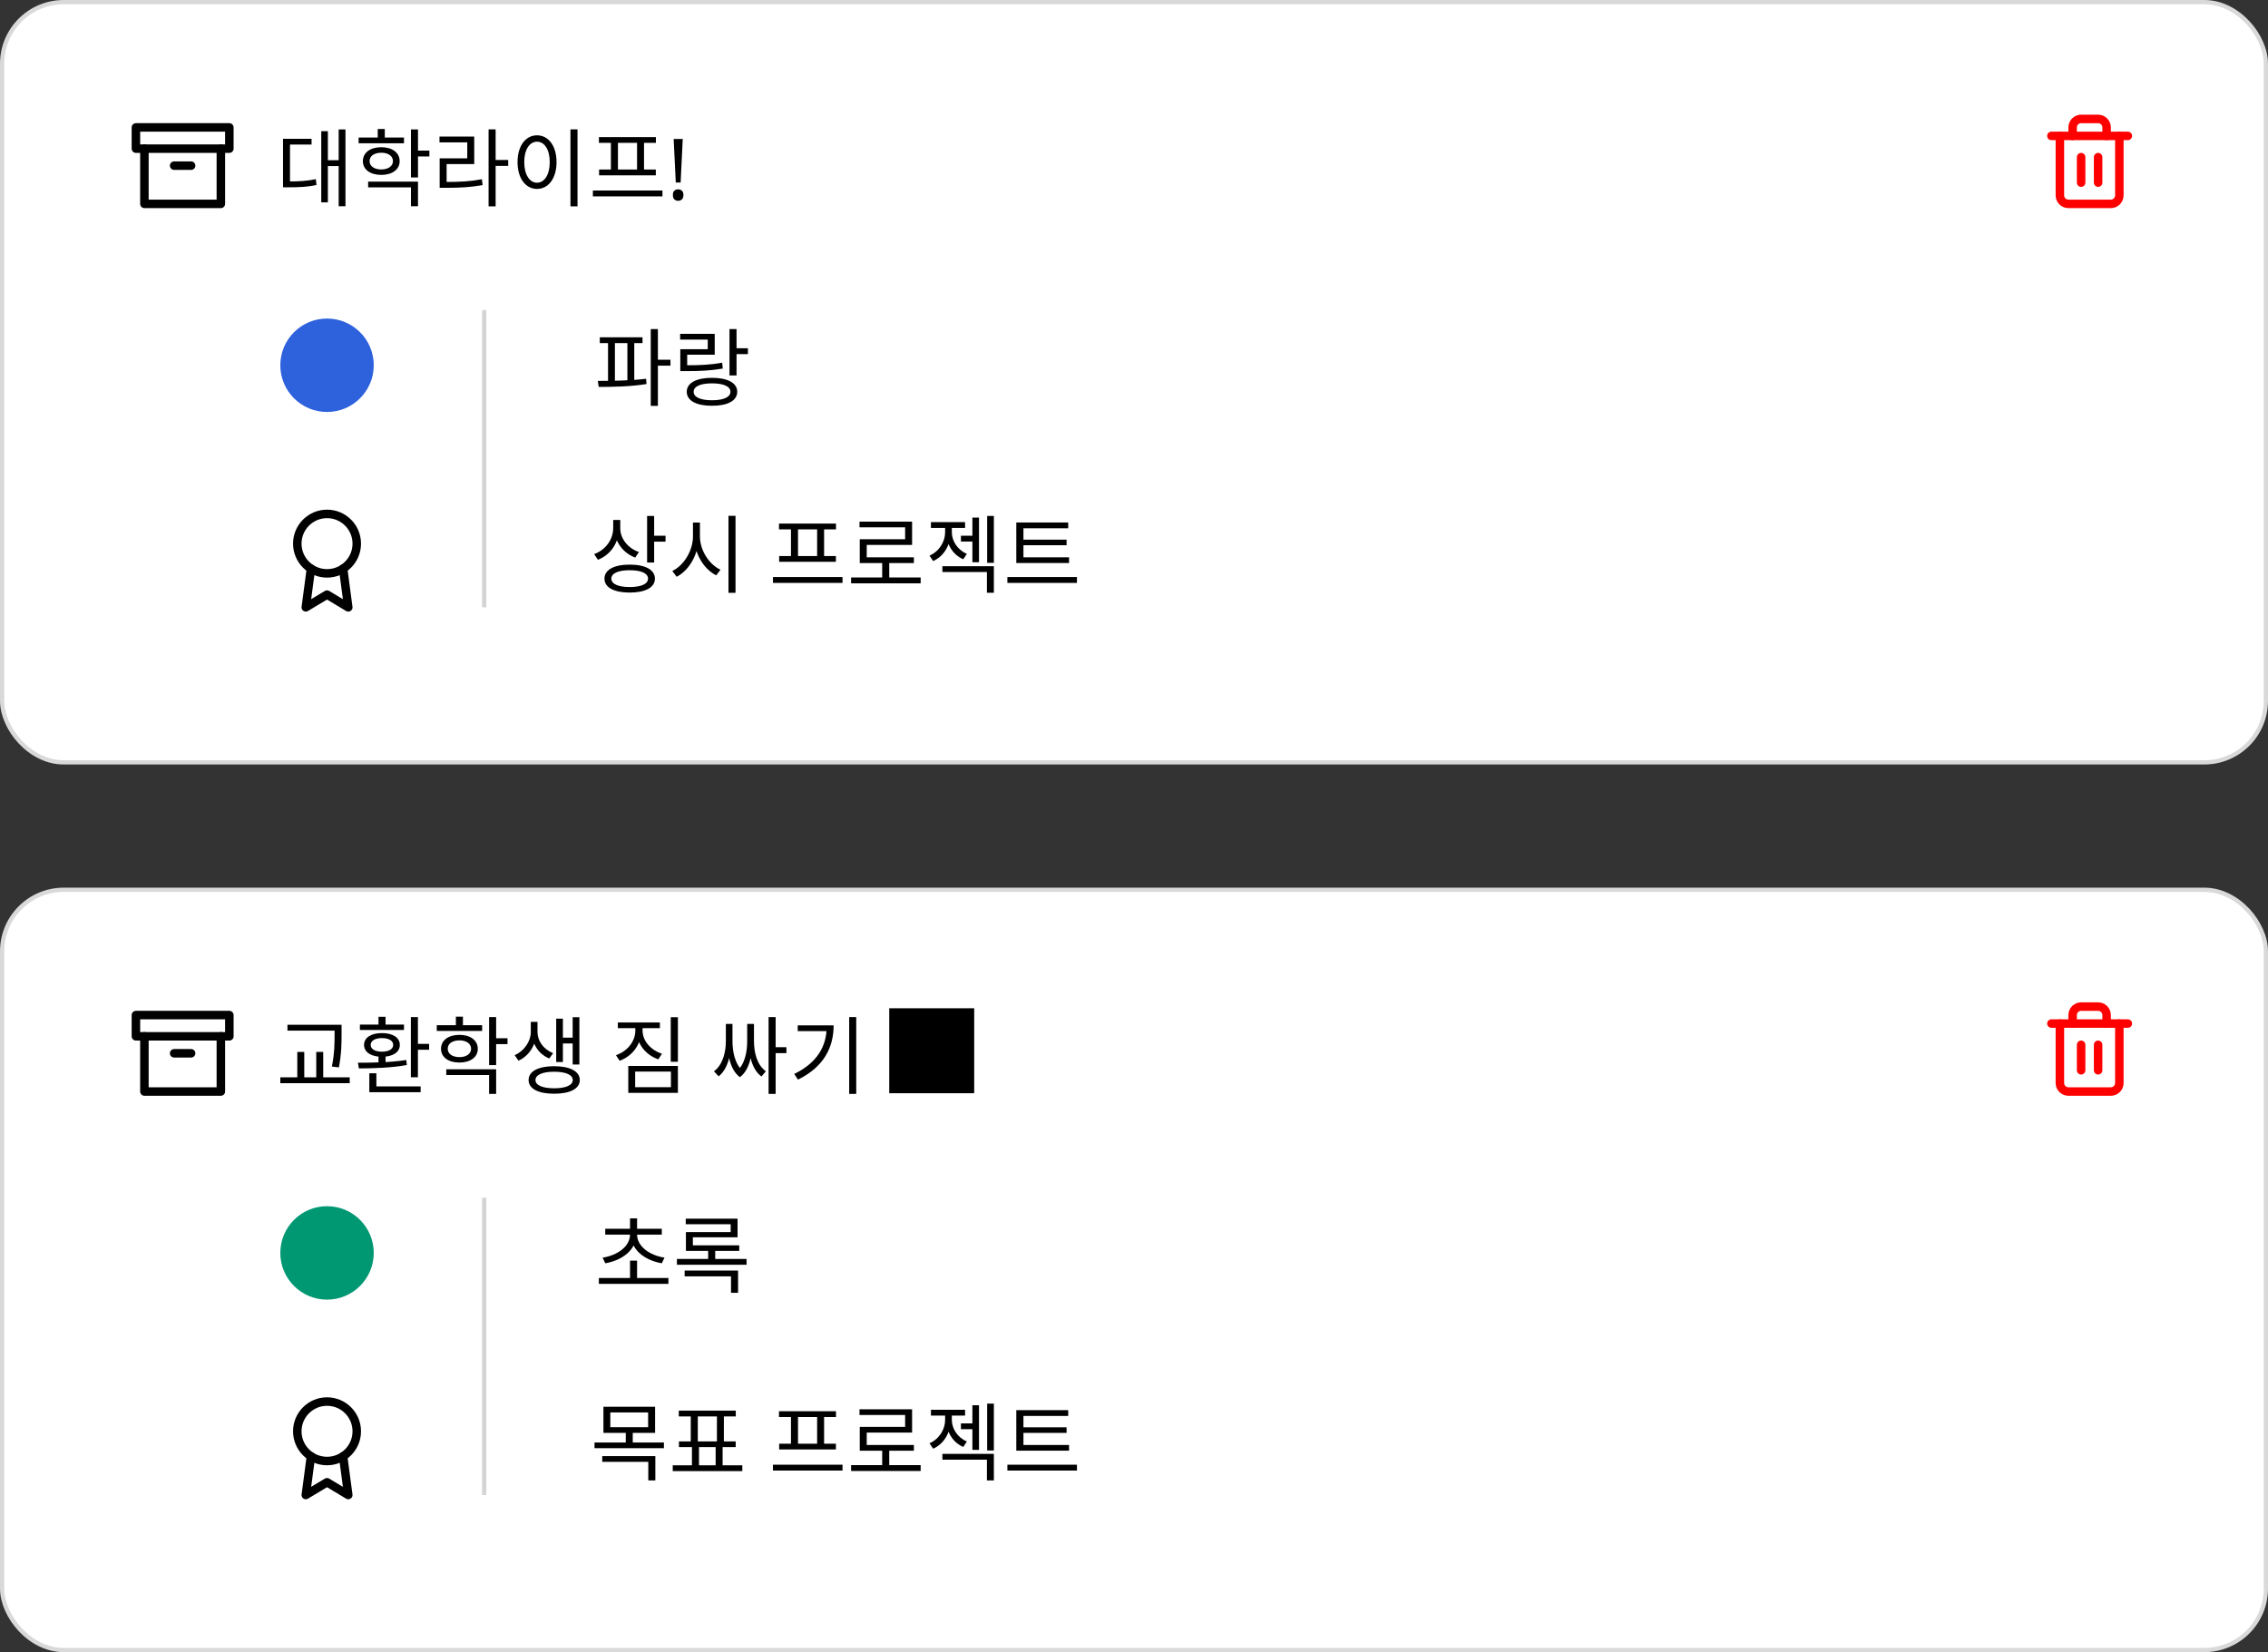 <svg width="534" height="389" viewBox="0 0 534 389" fill="none" xmlns="http://www.w3.org/2000/svg">
<rect x="0" y="0" width="534" height="389" fill="#333333" stroke="none"/>
<rect x="0.5" y="0.5" width="533" height="179" rx="14.5" fill="white" stroke="#D9D9D9"/>
<path d="M52 35V48H34V35" stroke="black" stroke-width="2" stroke-linecap="round" stroke-linejoin="round"/>
<path d="M54 30H32V35H54V30Z" stroke="black" stroke-width="2" stroke-linecap="round" stroke-linejoin="round"/>
<path d="M41 39H45" stroke="black" stroke-width="2" stroke-linecap="round" stroke-linejoin="round"/>
<path d="M79.74 30.48H81.34V48.56H79.74V30.48ZM76.68 37.72H80.16V39.1H76.68V37.72ZM75.64 30.88H77.2V47.64H75.64V30.88ZM66.64 42.72H67.82C70.46 42.72 72.26 42.62 74.36 42.18L74.52 43.56C72.36 44.02 70.54 44.1 67.82 44.1H66.64V42.72ZM66.64 32.68H73.36V34.04H68.28V43.34H66.64V32.68ZM84.438 32.38H95.118V33.74H84.438V32.38ZM89.778 34.66C92.338 34.66 94.098 35.94 94.098 37.94C94.098 39.92 92.338 41.18 89.778 41.18C87.178 41.18 85.438 39.92 85.438 37.94C85.438 35.94 87.178 34.66 89.778 34.66ZM89.778 35.96C88.118 35.96 87.018 36.72 87.018 37.94C87.018 39.12 88.118 39.9 89.778 39.9C91.398 39.9 92.518 39.12 92.518 37.94C92.518 36.72 91.398 35.96 89.778 35.96ZM96.758 30.48H98.418V41.78H96.758V30.48ZM97.958 35.46H101.098V36.84H97.958V35.46ZM86.678 42.76H98.418V48.56H96.758V44.12H86.678V42.76ZM88.938 30.38H90.598V33.14H88.938V30.38ZM115.037 30.46H116.697V48.58H115.037V30.46ZM116.297 37.66H119.657V39.06H116.297V37.66ZM103.517 42.84H104.957C108.357 42.84 110.717 42.72 113.457 42.2L113.637 43.58C110.817 44.08 108.417 44.22 104.957 44.22H103.517V42.84ZM103.477 32.16H111.657V38.64H105.157V43.4H103.517V37.28H110.017V33.52H103.477V32.16ZM134.315 30.46H135.975V48.58H134.315V30.46ZM126.435 31.86C129.115 31.86 131.035 34.32 131.035 38.16C131.035 42.02 129.115 44.48 126.435 44.48C123.775 44.48 121.855 42.02 121.855 38.16C121.855 34.32 123.775 31.86 126.435 31.86ZM126.435 33.36C124.675 33.36 123.435 35.24 123.435 38.16C123.435 41.1 124.675 43.02 126.435 43.02C128.215 43.02 129.435 41.1 129.435 38.16C129.435 35.24 128.215 33.36 126.435 33.36ZM139.594 44.86H155.974V46.24H139.594V44.86ZM141.014 32.28H154.434V33.64H141.014V32.28ZM141.054 39.92H154.414V41.28H141.054V39.92ZM143.834 33.54H145.494V40.06H143.834V33.54ZM149.994 33.54H151.634V40.06H149.994V33.54ZM160.252 42.98H159.112L158.612 32.72H160.752L160.252 42.98ZM158.432 45.92C158.432 45.427 158.552 45.08 158.792 44.88C159.032 44.68 159.326 44.58 159.672 44.58C160.006 44.58 160.292 44.68 160.532 44.88C160.786 45.08 160.912 45.427 160.912 45.92C160.912 46.4 160.786 46.747 160.532 46.96C160.292 47.173 160.006 47.28 159.672 47.28C159.326 47.28 159.032 47.173 158.792 46.96C158.552 46.747 158.432 46.4 158.432 45.92Z" fill="black"/>
<circle cx="77" cy="86" r="11" fill="#2E61DC"/>
<path d="M77 135C80.866 135 84 131.866 84 128C84 124.134 80.866 121 77 121C73.134 121 70 124.134 70 128C70 131.866 73.134 135 77 135Z" stroke="black" stroke-width="2" stroke-linecap="round" stroke-linejoin="round"/>
<path d="M73.21 133.89L72 143L77 140L82 143L80.79 133.88" stroke="black" stroke-width="2" stroke-linecap="round" stroke-linejoin="round"/>
<path d="M483 32H485H501" stroke="#FF0000" stroke-width="2" stroke-linecap="round" stroke-linejoin="round"/>
<path d="M499 32V46C499 46.53 498.789 47.039 498.414 47.414C498.039 47.789 497.53 48 497 48H487C486.47 48 485.961 47.789 485.586 47.414C485.211 47.039 485 46.53 485 46V32M488 32V30C488 29.47 488.211 28.961 488.586 28.586C488.961 28.211 489.47 28 490 28H494C494.53 28 495.039 28.211 495.414 28.586C495.789 28.961 496 29.47 496 30V32" stroke="#FF0000" stroke-width="2" stroke-linecap="round" stroke-linejoin="round"/>
<path d="M490 37V43" stroke="#FF0000" stroke-width="2" stroke-linecap="round" stroke-linejoin="round"/>
<path d="M494 37V43" stroke="#FF0000" stroke-width="2" stroke-linecap="round" stroke-linejoin="round"/>
<path d="M114 73L114 143" stroke="#D4D4D4"/>
<path d="M141.22 79.42H151.28V80.78H141.22V79.42ZM140.96 91.1L140.76 89.68C144.02 89.68 148.4 89.64 152.12 89.18L152.22 90.42C148.44 91.04 144.14 91.1 140.96 91.1ZM143.16 80.44H144.78V90.06H143.16V80.44ZM147.72 80.44H149.34V90.06H147.72V80.44ZM153.22 77.48H154.9V95.56H153.22V77.48ZM154.5 84.7H157.86V86.1H154.5V84.7ZM171.758 77.48H173.418V88.4H171.758V77.48ZM172.918 82H176.098V83.38H172.918V82ZM160.178 86H161.598C164.878 86 167.218 85.9 170.038 85.4L170.178 86.78C167.318 87.26 164.938 87.38 161.598 87.38H160.178V86ZM160.138 78.6H168.278V83.52H161.798V86.88H160.178V82.22H166.638V79.96H160.138V78.6ZM167.638 88.96C171.338 88.96 173.578 90.16 173.578 92.24C173.578 94.34 171.338 95.54 167.638 95.54C163.958 95.54 161.698 94.34 161.698 92.24C161.698 90.16 163.958 88.96 167.638 88.96ZM167.638 90.26C164.938 90.26 163.318 90.98 163.318 92.24C163.318 93.52 164.938 94.24 167.638 94.24C170.338 94.24 171.978 93.52 171.978 92.24C171.978 90.98 170.338 90.26 167.638 90.26Z" fill="black"/>
<path d="M144.38 122.42H145.76V124.26C145.76 127.74 143.8 130.62 140.78 131.8L139.9 130.46C142.62 129.46 144.38 127.02 144.38 124.26V122.42ZM144.68 122.42H146.04V124.38C146.04 126.82 147.84 129.08 150.44 129.98L149.56 131.28C146.66 130.2 144.68 127.52 144.68 124.38V122.42ZM152.36 121.48H154.02V132.44H152.36V121.48ZM153.56 126.14H156.7V127.54H153.56V126.14ZM148.26 132.94C151.96 132.94 154.2 134.16 154.2 136.24C154.2 138.32 151.96 139.52 148.26 139.52C144.56 139.52 142.32 138.32 142.32 136.24C142.32 134.16 144.56 132.94 148.26 132.94ZM148.26 134.26C145.58 134.26 143.94 134.98 143.94 136.24C143.94 137.5 145.58 138.22 148.26 138.22C150.94 138.22 152.58 137.5 152.58 136.24C152.58 134.98 150.94 134.26 148.26 134.26ZM163.158 123.04H164.518V126.28C164.518 130.44 162.278 134.3 159.318 135.8L158.298 134.44C160.978 133.16 163.158 129.7 163.158 126.28V123.04ZM163.438 123.04H164.798V126.28C164.798 129.58 166.958 132.9 169.638 134.14L168.638 135.46C165.698 134.02 163.438 130.3 163.438 126.28V123.04ZM171.518 121.46H173.178V139.58H171.518V121.46ZM181.992 135.86H198.372V137.24H181.992V135.86ZM183.412 123.28H196.832V124.64H183.412V123.28ZM183.452 130.92H196.812V132.28H183.452V130.92ZM186.232 124.54H187.892V131.06H186.232V124.54ZM192.392 124.54H194.032V131.06H192.392V124.54ZM200.391 135.96H216.771V137.34H200.391V135.96ZM207.711 132.08H209.371V136.54H207.711V132.08ZM202.371 122.82H214.751V128.3H204.071V131.92H202.431V126.96H213.111V124.16H202.371V122.82ZM202.431 131.22H215.171V132.58H202.431V131.22ZM226.249 126.14H229.549V127.5H226.249V126.14ZM228.949 121.86H230.509V132.38H228.949V121.86ZM222.529 123.86H223.829V125.34C223.829 128.14 222.369 130.92 219.709 132.1L218.849 130.82C221.169 129.82 222.529 127.5 222.529 125.34V123.86ZM222.809 123.86H224.109V125.32C224.109 127.32 225.409 129.46 227.649 130.4L226.809 131.68C224.189 130.58 222.809 127.94 222.809 125.32V123.86ZM219.189 122.94H227.229V124.3H219.189V122.94ZM232.429 121.48H234.009V132.52H232.429V121.48ZM221.889 133.32H234.009V139.56H232.369V134.68H221.889V133.32ZM239.288 131.22H251.708V132.56H239.288V131.22ZM237.188 135.86H253.568V137.24H237.188V135.86ZM239.288 123.02H251.508V124.38H240.968V131.64H239.288V123.02ZM240.428 127.06H251.128V128.38H240.428V127.06Z" fill="black"/>
<rect x="0.5" y="209.5" width="533" height="179" rx="14.5" fill="white" stroke="#D9D9D9"/>
<path d="M52 244V257H34V244" stroke="black" stroke-width="2" stroke-linecap="round" stroke-linejoin="round"/>
<path d="M54 239H32V244H54V239Z" stroke="black" stroke-width="2" stroke-linecap="round" stroke-linejoin="round"/>
<path d="M41 248H45" stroke="black" stroke-width="2" stroke-linecap="round" stroke-linejoin="round"/>
<path d="M67.68 241.28H79.32V242.66H67.68V241.28ZM66 253.66H82.34V255.04H66V253.66ZM70 247.68H71.64V254.16H70V247.68ZM78.78 241.28H80.42V243.28C80.42 245.58 80.42 247.94 79.8 251.32L78.14 251.12C78.78 247.92 78.78 245.52 78.78 243.28V241.28ZM74.46 247.68H76.1V254.16H74.46V247.68ZM96.738 239.48H98.398V253.64H96.738V239.48ZM97.698 245.78H101.038V247.16H97.698V245.78ZM86.958 255.8H99.038V257.16H86.958V255.8ZM86.958 252.7H88.618V256.22H86.958V252.7ZM89.118 248.32H90.778V250.78H89.118V248.32ZM84.498 251.56L84.278 250.22C87.478 250.22 91.938 250.16 95.658 249.58L95.798 250.76C91.978 251.46 87.638 251.54 84.498 251.56ZM84.738 241.24H95.118V242.5H84.738V241.24ZM89.938 243.24C92.478 243.24 94.138 244.3 94.138 246.02C94.138 247.76 92.478 248.82 89.938 248.82C87.398 248.82 85.718 247.76 85.718 246.02C85.718 244.3 87.398 243.24 89.938 243.24ZM89.938 244.42C88.318 244.42 87.278 245.04 87.278 246.02C87.278 247.02 88.318 247.62 89.938 247.62C91.538 247.62 92.578 247.02 92.578 246.02C92.578 245.04 91.538 244.42 89.938 244.42ZM89.118 239.4H90.778V241.8H89.118V239.4ZM102.837 241.38H113.517V242.74H102.837V241.38ZM108.177 243.66C110.737 243.66 112.497 244.94 112.497 246.94C112.497 248.92 110.737 250.18 108.177 250.18C105.577 250.18 103.837 248.92 103.837 246.94C103.837 244.94 105.577 243.66 108.177 243.66ZM108.177 244.96C106.517 244.96 105.417 245.72 105.417 246.94C105.417 248.12 106.517 248.9 108.177 248.9C109.797 248.9 110.917 248.12 110.917 246.94C110.917 245.72 109.797 244.96 108.177 244.96ZM115.157 239.48H116.817V250.78H115.157V239.48ZM116.357 244.46H119.497V245.84H116.357V244.46ZM105.077 251.76H116.817V257.56H115.157V253.12H105.077V251.76ZM107.337 239.38H108.997V242.14H107.337V239.38ZM124.975 240.6H126.295V243.02C126.295 245.72 124.735 248.56 122.075 249.74L121.175 248.44C123.555 247.4 124.975 245.06 124.975 243.02V240.6ZM125.235 240.6H126.555V243.02C126.555 245.02 127.915 247.06 130.235 247.96L129.335 249.22C126.735 248.18 125.235 245.68 125.235 243.02V240.6ZM134.835 239.5H136.415V250.64H134.835V239.5ZM131.955 244.32H135.375V245.68H131.955V244.32ZM130.955 239.84H132.535V250.06H130.955V239.84ZM130.475 251.04C134.195 251.04 136.515 252.24 136.515 254.3C136.515 256.34 134.195 257.52 130.475 257.52C126.735 257.52 124.455 256.34 124.455 254.3C124.455 252.24 126.735 251.04 130.475 251.04ZM130.475 252.34C127.755 252.34 126.075 253.06 126.075 254.3C126.075 255.52 127.755 256.24 130.475 256.24C133.195 256.24 134.855 255.52 134.855 254.3C134.855 253.06 133.195 252.34 130.475 252.34ZM149.589 241.18H150.969V242.64C150.969 245.92 148.909 248.66 145.889 249.76L145.029 248.44C147.749 247.52 149.589 245.18 149.589 242.64V241.18ZM149.909 241.18H151.289V242.64C151.289 245.04 153.169 247.22 155.849 248.1L155.009 249.42C152.009 248.4 149.909 245.76 149.909 242.64V241.18ZM145.469 240.74H155.369V242.08H145.469V240.74ZM157.929 239.5H159.609V250H157.929V239.5ZM147.929 250.98H159.609V257.32H147.929V250.98ZM157.969 252.3H149.549V255.98H157.969V252.3ZM180.963 239.48H182.623V257.56H180.963V239.48ZM181.823 246.56H185.163V247.96H181.823V246.56ZM170.903 241.08H172.143V245.14C172.143 248.02 171.463 251.66 169.203 253.42L168.103 252.24C170.303 250.62 170.903 247.46 170.903 245.14V241.08ZM171.263 241.08H172.463V245.14C172.463 247.3 172.903 250.64 175.123 252.36L174.203 253.62C171.763 251.8 171.263 247.84 171.263 245.14V241.08ZM175.923 241.08H177.143V245.14C177.143 247.96 176.623 251.84 174.203 253.62L173.283 252.36C175.483 250.68 175.923 247.44 175.923 245.14V241.08ZM176.283 241.08H177.523V245.14C177.523 247.54 178.103 250.64 180.323 252.24L179.283 253.46C176.923 251.72 176.283 248.1 176.283 245.14V241.08ZM199.941 239.48H201.601V257.56H199.941V239.48ZM194.641 241.42H196.281C196.281 246.66 193.921 251.24 187.881 254.2L187.001 252.86C192.221 250.34 194.641 246.5 194.641 241.7V241.42ZM187.821 241.42H195.361V242.78H187.821V241.42ZM209.375 257.4H229.375V237.4H209.375V257.4Z" fill="black"/>
<circle cx="77" cy="295" r="11" fill="#009773"/>
<path d="M77 344C80.866 344 84 340.866 84 337C84 333.134 80.866 330 77 330C73.134 330 70 333.134 70 337C70 340.866 73.134 344 77 344Z" stroke="black" stroke-width="2" stroke-linecap="round" stroke-linejoin="round"/>
<path d="M73.21 342.89L72 352L77 349L82 352L80.79 342.88" stroke="black" stroke-width="2" stroke-linecap="round" stroke-linejoin="round"/>
<path d="M483 241H485H501" stroke="#FF0000" stroke-width="2" stroke-linecap="round" stroke-linejoin="round"/>
<path d="M499 241V255C499 255.53 498.789 256.039 498.414 256.414C498.039 256.789 497.53 257 497 257H487C486.47 257 485.961 256.789 485.586 256.414C485.211 256.039 485 255.53 485 255V241M488 241V239C488 238.47 488.211 237.961 488.586 237.586C488.961 237.211 489.47 237 490 237H494C494.53 237 495.039 237.211 495.414 237.586C495.789 237.961 496 238.47 496 239V241" stroke="#FF0000" stroke-width="2" stroke-linecap="round" stroke-linejoin="round"/>
<path d="M490 246V252" stroke="#FF0000" stroke-width="2" stroke-linecap="round" stroke-linejoin="round"/>
<path d="M494 246V252" stroke="#FF0000" stroke-width="2" stroke-linecap="round" stroke-linejoin="round"/>
<path d="M114 282L114 352" stroke="#D4D4D4"/>
<path d="M141 300.9H157.38V302.28H141V300.9ZM148.34 296.82H150V301.64H148.34V296.82ZM148.34 290.26H149.8V290.66C149.8 294.36 146.44 296.76 142.52 297.44L141.88 296.12C145.42 295.56 148.34 293.46 148.34 290.66V290.26ZM148.56 290.26H150V290.66C150 293.46 152.92 295.56 156.46 296.12L155.82 297.44C151.9 296.76 148.56 294.36 148.56 290.66V290.26ZM142.5 289.32H155.82V290.7H142.5V289.32ZM148.34 286.86H150V289.82H148.34V286.86ZM159.378 296.42H175.778V297.78H159.378V296.42ZM161.458 286.94H173.658V291.32H163.138V293.76H161.498V290.1H172.038V288.24H161.458V286.94ZM161.498 293.22H174.058V294.52H161.498V293.22ZM166.738 293.9H168.398V297.1H166.738V293.9ZM161.198 299.16H173.778V304.4H172.118V300.52H161.198V299.16Z" fill="black"/>
<path d="M142.08 331.22H154.24V337.38H142.08V331.22ZM152.6 332.56H143.7V336.04H152.6V332.56ZM139.98 339.64H156.32V340.98H139.98V339.64ZM147.34 337.02H148.98V340.14H147.34V337.02ZM141.8 342.84H154.3V348.56H152.64V344.2H141.8V342.84ZM162.918 340.28H164.578V345.44H162.918V340.28ZM168.498 340.28H170.138V345.44H168.498V340.28ZM158.398 345H174.778V346.38H158.398V345ZM159.818 332.14H173.238V333.5H159.818V332.14ZM159.858 339.38H173.218V340.72H159.858V339.38ZM162.638 333.24H164.298V339.66H162.638V333.24ZM168.798 333.24H170.438V339.66H168.798V333.24ZM181.992 344.86H198.372V346.24H181.992V344.86ZM183.412 332.28H196.832V333.64H183.412V332.28ZM183.452 339.92H196.812V341.28H183.452V339.92ZM186.232 333.54H187.892V340.06H186.232V333.54ZM192.392 333.54H194.032V340.06H192.392V333.54ZM200.391 344.96H216.771V346.34H200.391V344.96ZM207.711 341.08H209.371V345.54H207.711V341.08ZM202.371 331.82H214.751V337.3H204.071V340.92H202.431V335.96H213.111V333.16H202.371V331.82ZM202.431 340.22H215.171V341.58H202.431V340.22ZM226.249 335.14H229.549V336.5H226.249V335.14ZM228.949 330.86H230.509V341.38H228.949V330.86ZM222.529 332.86H223.829V334.34C223.829 337.14 222.369 339.92 219.709 341.1L218.849 339.82C221.169 338.82 222.529 336.5 222.529 334.34V332.86ZM222.809 332.86H224.109V334.32C224.109 336.32 225.409 338.46 227.649 339.4L226.809 340.68C224.189 339.58 222.809 336.94 222.809 334.32V332.86ZM219.189 331.94H227.229V333.3H219.189V331.94ZM232.429 330.48H234.009V341.52H232.429V330.48ZM221.889 342.32H234.009V348.56H232.369V343.68H221.889V342.32ZM239.288 340.22H251.708V341.56H239.288V340.22ZM237.188 344.86H253.568V346.24H237.188V344.86ZM239.288 332.02H251.508V333.38H240.968V340.64H239.288V332.02ZM240.428 336.06H251.128V337.38H240.428V336.06Z" fill="black"/>
</svg>

